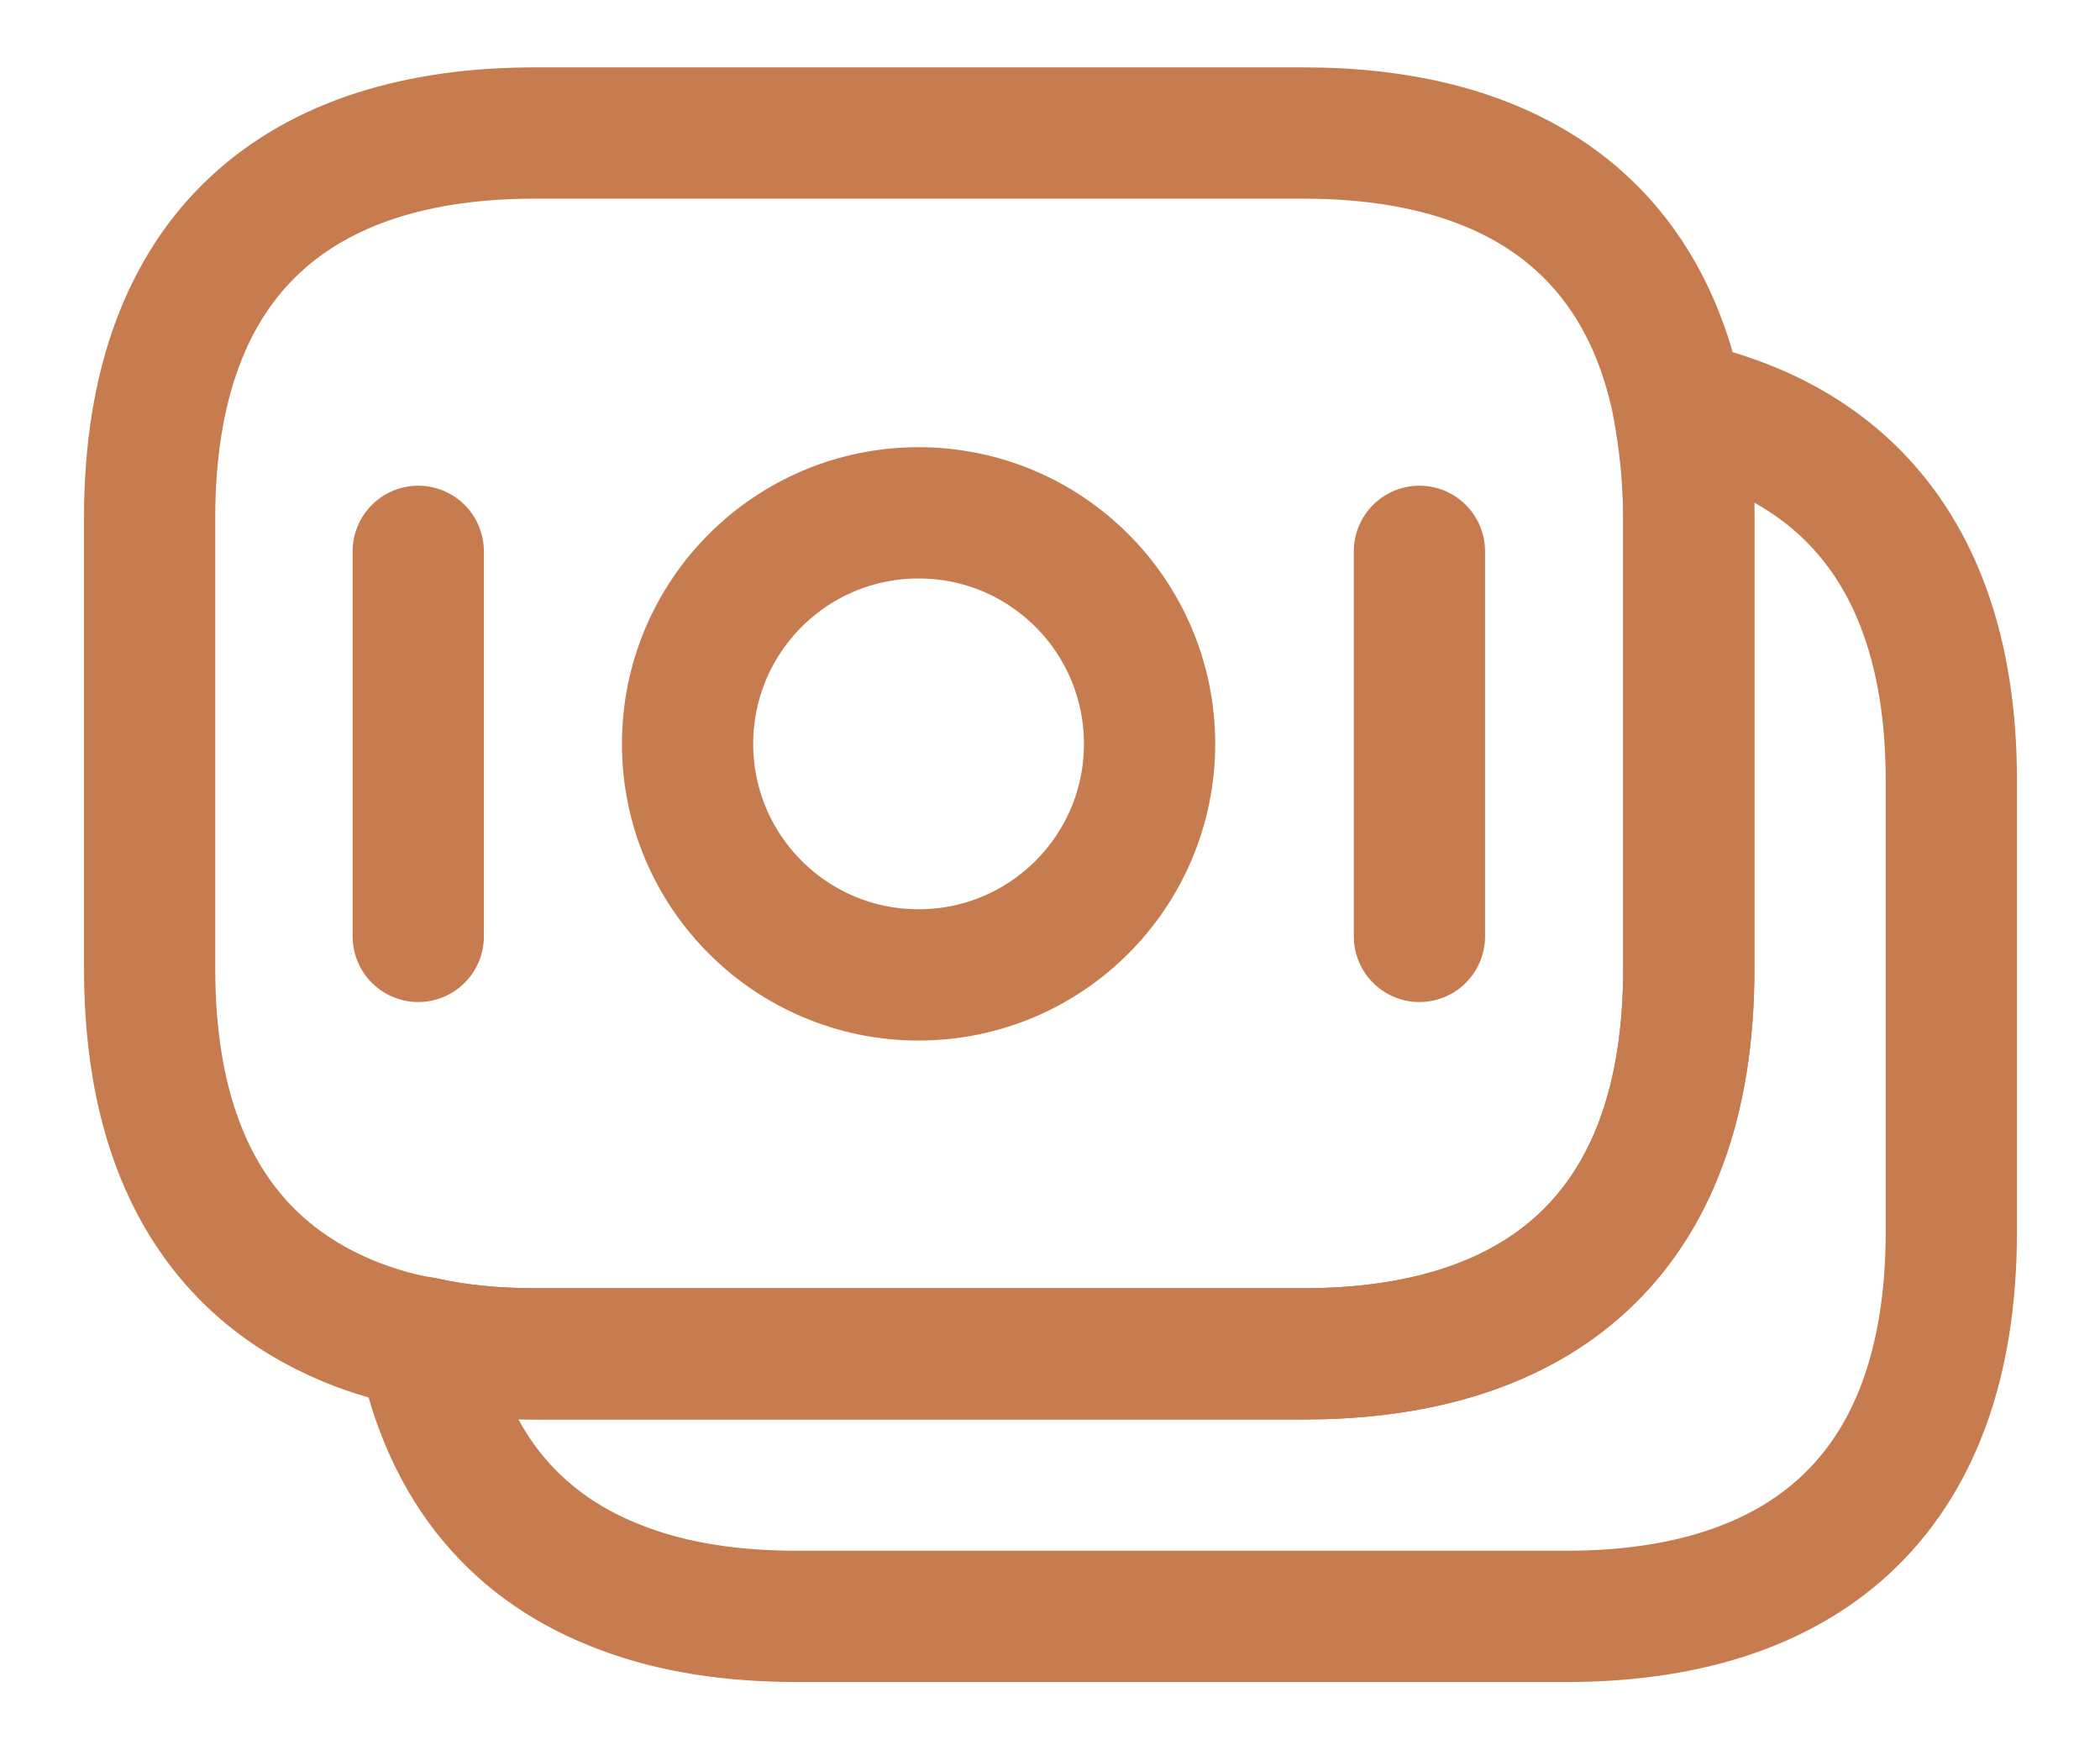 <svg width="24" height="20" viewBox="0 0 24 20" fill="none" xmlns="http://www.w3.org/2000/svg">
<path d="M19.3 5.92V11.07C19.3 14.15 17.54 15.47 14.9 15.47H6.11C5.66 15.47 5.23 15.43 4.83 15.34C4.58 15.3 4.34 15.23 4.12 15.15C2.62 14.59 1.71 13.29 1.71 11.07V5.92C1.71 2.84 3.47 1.52 6.11 1.52H14.9C17.14 1.52 18.75 2.47 19.18 4.64C19.25 5.04 19.3 5.45 19.3 5.92Z" stroke="#C67C4E" stroke-width="1.5" stroke-miterlimit="10" stroke-linecap="round" stroke-linejoin="round"/>
<path d="M22.301 8.92V14.07C22.301 17.15 20.541 18.47 17.901 18.47H9.111C8.371 18.47 7.701 18.37 7.121 18.15C5.931 17.71 5.121 16.8 4.831 15.34C5.231 15.43 5.661 15.47 6.111 15.47H14.901C17.541 15.47 19.301 14.15 19.301 11.07V5.92C19.301 5.45 19.261 5.03 19.181 4.64C21.081 5.04 22.301 6.38 22.301 8.92Z" stroke="#C67C4E" stroke-width="1.5" stroke-miterlimit="10" stroke-linecap="round" stroke-linejoin="round"/>
<path d="M10.498 11.14C11.956 11.14 13.138 9.958 13.138 8.5C13.138 7.042 11.956 5.86 10.498 5.86C9.04 5.86 7.858 7.042 7.858 8.5C7.858 9.958 9.04 11.14 10.498 11.14Z" stroke="#C67C4E" stroke-width="1.5" stroke-miterlimit="10" stroke-linecap="round" stroke-linejoin="round"/>
<path d="M4.78 6.3V10.7" stroke="#C67C4E" stroke-width="1.5" stroke-miterlimit="10" stroke-linecap="round" stroke-linejoin="round"/>
<path d="M16.222 6.3V10.7" stroke="#C67C4E" stroke-width="1.5" stroke-miterlimit="10" stroke-linecap="round" stroke-linejoin="round"/>
</svg>
